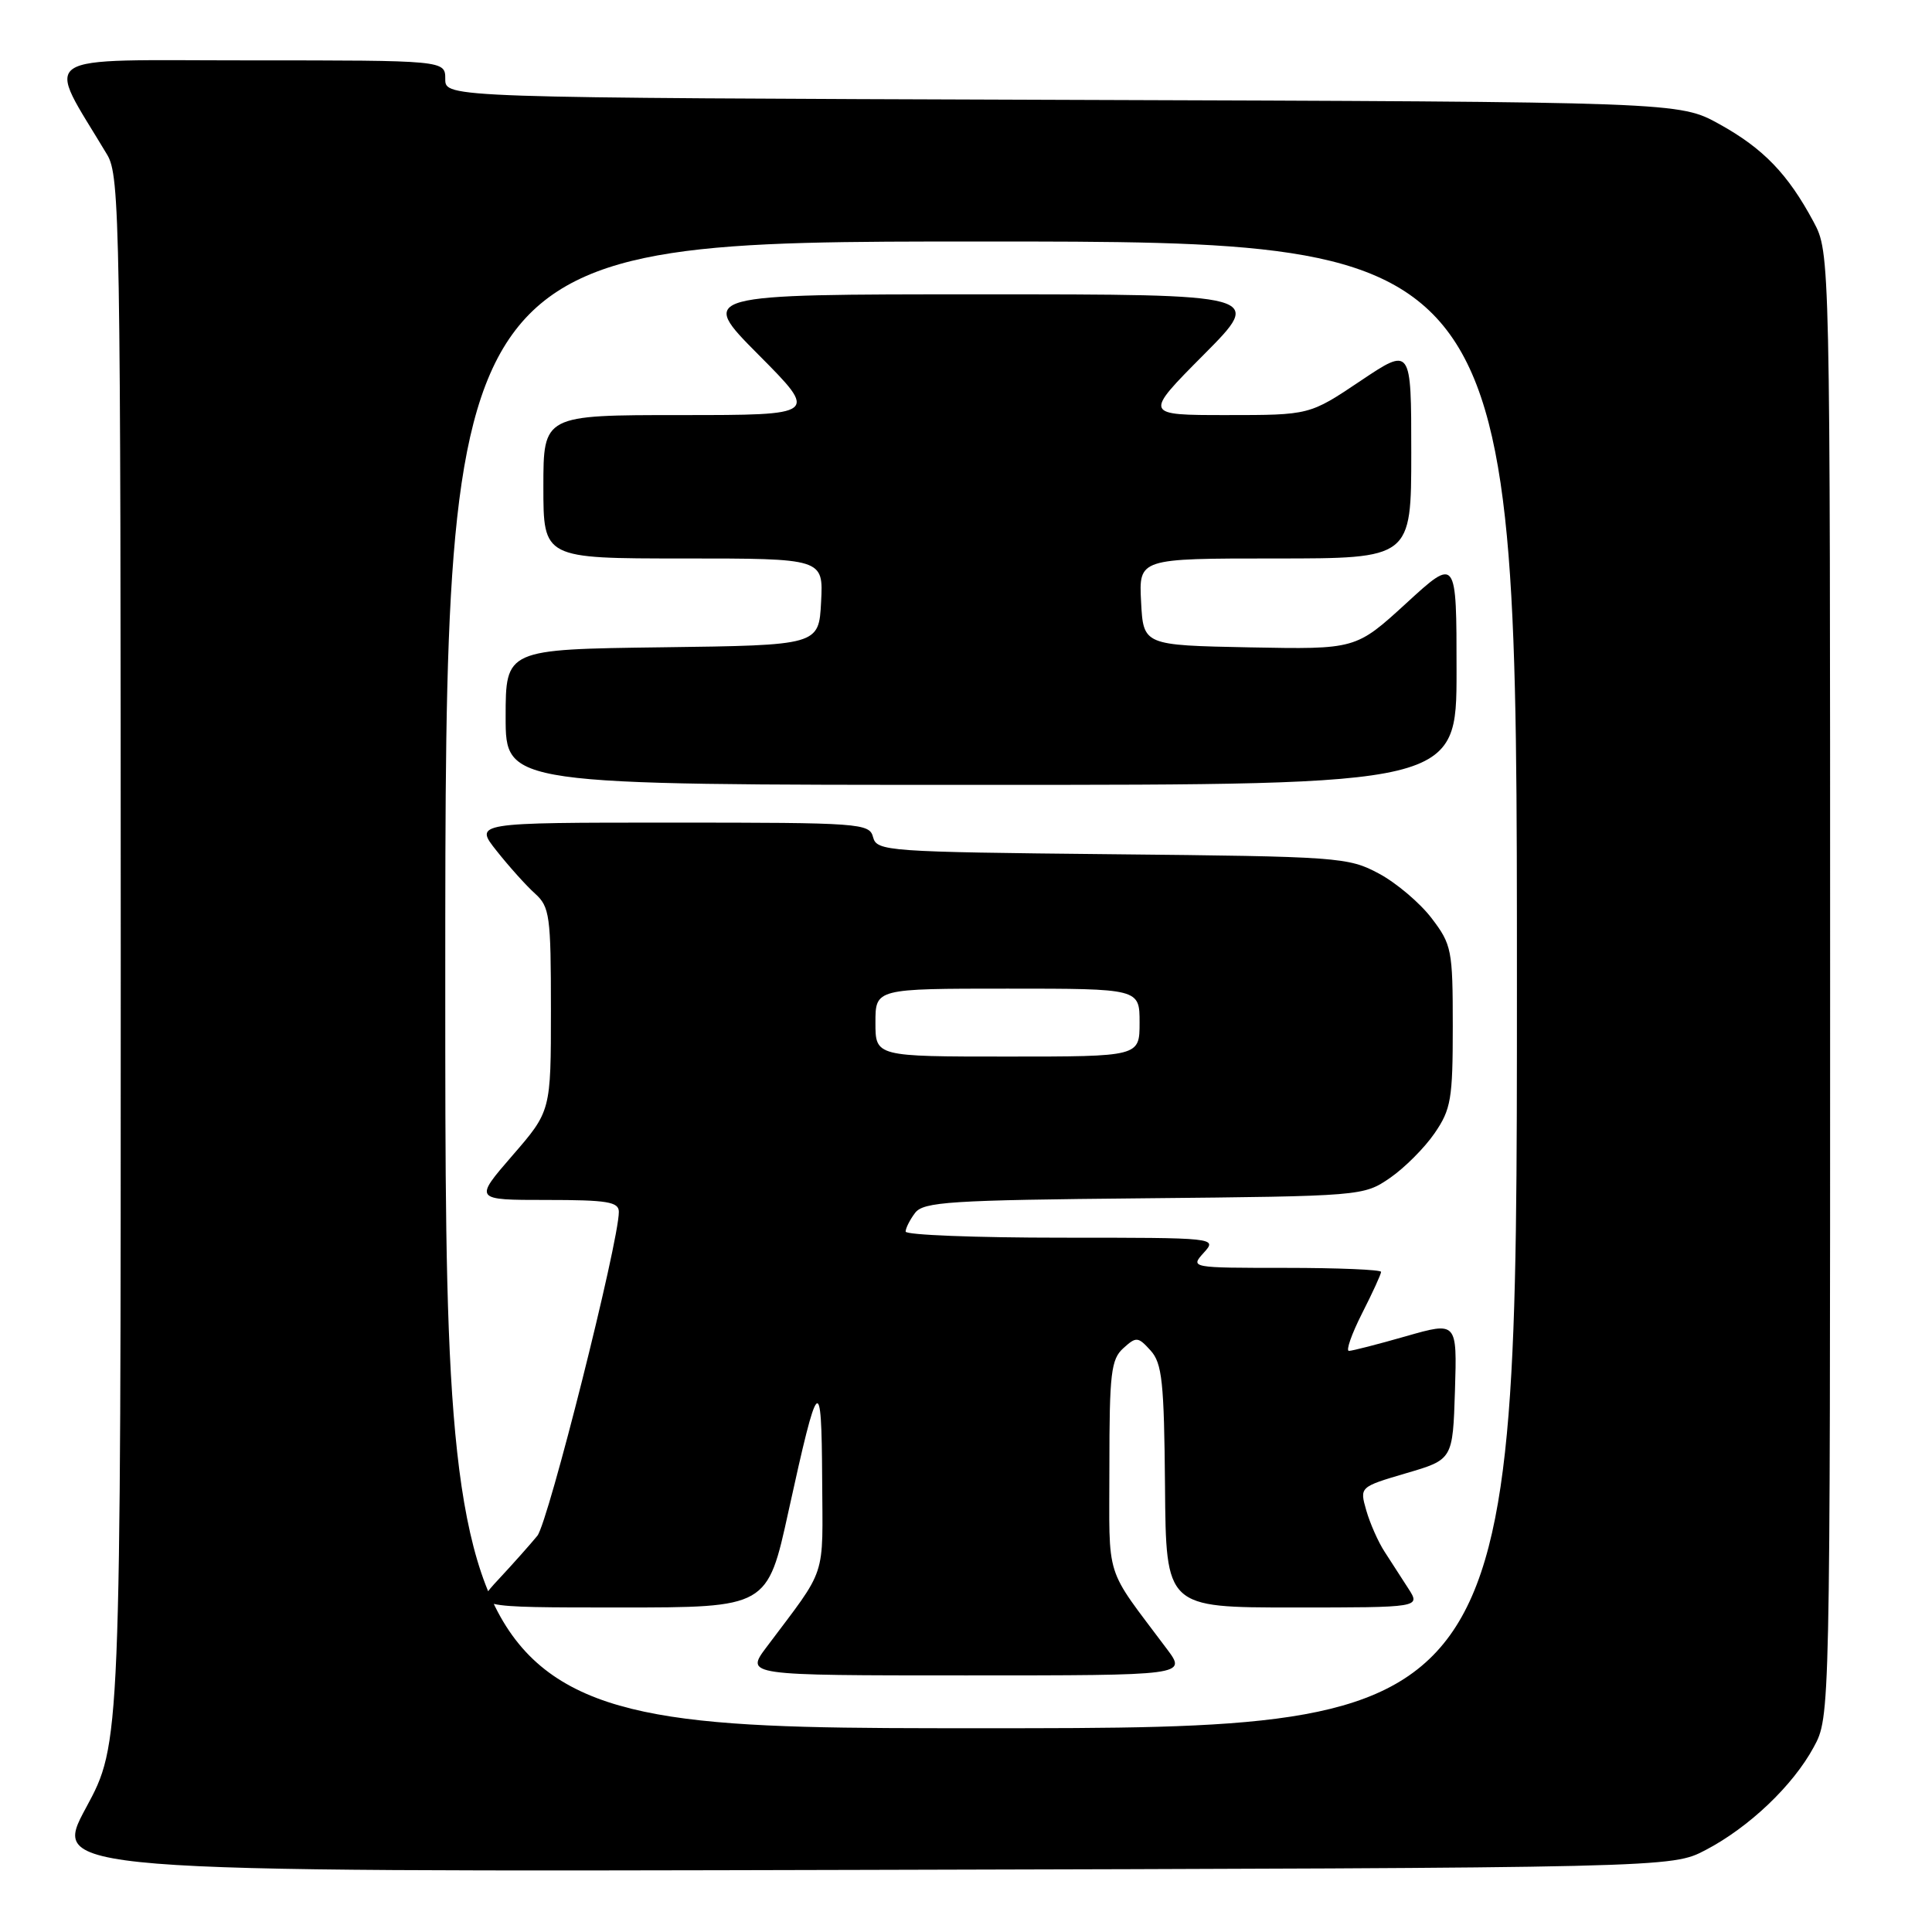 <?xml version="1.0" encoding="UTF-8" standalone="no"?>
<!DOCTYPE svg PUBLIC "-//W3C//DTD SVG 1.1//EN" "http://www.w3.org/Graphics/SVG/1.1/DTD/svg11.dtd" >
<svg xmlns="http://www.w3.org/2000/svg" xmlns:xlink="http://www.w3.org/1999/xlink" version="1.1" viewBox="0 0 256 256">
 <g >
 <path fill="currentColor"
d=" M 226.00 245.14 C 231.76 242.13 237.58 236.59 240.33 231.50 C 242.50 227.50 242.50 227.50 242.50 130.50 C 242.50 33.50 242.50 33.50 240.30 29.38 C 236.91 23.06 233.66 19.68 227.83 16.45 C 222.50 13.50 222.50 13.50 140.75 13.23 C 59.00 12.95 59.00 12.95 59.00 10.48 C 59.00 8.00 59.00 8.00 32.96 8.00 C 4.13 8.00 5.99 6.76 14.20 20.50 C 15.89 23.33 15.99 29.31 16.00 127.26 C 16.00 231.02 16.00 231.02 11.40 239.53 C 6.80 248.04 6.80 248.04 114.15 247.77 C 221.50 247.50 221.50 247.50 226.00 245.14 Z  M 59.00 130.50 C 59.00 32.00 59.00 32.00 130.00 32.00 C 201.00 32.00 201.00 32.00 201.00 130.50 C 201.00 229.00 201.00 229.00 130.00 229.00 C 59.00 229.00 59.00 229.00 59.00 130.50 Z  M 154.62 218.50 C 146.23 207.28 147.00 209.74 147.00 194.31 C 147.00 181.99 147.22 180.11 148.84 178.65 C 150.56 177.09 150.79 177.11 152.46 178.95 C 153.99 180.65 154.25 183.10 154.37 196.96 C 154.50 213.00 154.50 213.00 171.37 213.00 C 188.23 213.00 188.23 213.00 186.62 210.50 C 185.73 209.12 184.31 206.93 183.47 205.62 C 182.62 204.32 181.53 201.85 181.04 200.14 C 180.15 197.03 180.15 197.03 186.32 195.21 C 192.50 193.40 192.50 193.40 192.79 184.26 C 193.07 175.12 193.07 175.12 186.29 177.06 C 182.56 178.13 179.16 179.00 178.74 179.00 C 178.31 179.00 179.10 176.76 180.48 174.03 C 181.87 171.30 183.00 168.83 183.00 168.53 C 183.00 168.24 177.31 168.00 170.35 168.00 C 157.75 168.00 157.70 167.99 159.50 166.00 C 161.30 164.01 161.25 164.00 140.65 164.00 C 129.29 164.00 120.00 163.64 120.00 163.19 C 120.00 162.75 120.56 161.63 121.25 160.72 C 122.36 159.25 125.84 159.02 151.58 158.78 C 180.45 158.50 180.68 158.48 184.17 156.09 C 186.10 154.76 188.76 152.10 190.09 150.16 C 192.27 146.99 192.50 145.61 192.50 136.00 C 192.50 125.86 192.36 125.16 189.69 121.66 C 188.15 119.64 185.00 116.97 182.69 115.74 C 178.65 113.58 177.39 113.49 147.35 113.19 C 117.52 112.89 116.18 112.79 115.69 110.94 C 115.21 109.08 114.06 109.00 89.01 109.00 C 62.83 109.00 62.83 109.00 65.81 112.75 C 67.44 114.81 69.73 117.36 70.89 118.40 C 72.84 120.16 73.00 121.34 73.00 133.77 C 73.00 147.23 73.00 147.23 67.90 153.11 C 62.80 159.00 62.80 159.00 72.40 159.00 C 80.49 159.00 82.00 159.25 82.00 160.58 C 82.00 164.58 72.65 201.72 71.20 203.50 C 70.30 204.60 68.00 207.19 66.08 209.25 C 62.59 213.00 62.59 213.00 82.14 213.00 C 101.69 213.00 101.69 213.00 104.48 200.25 C 108.44 182.20 108.86 181.78 108.94 195.91 C 109.01 209.48 109.69 207.42 101.57 218.25 C 98.76 222.00 98.76 222.00 128.00 222.00 C 157.24 222.00 157.24 222.00 154.62 218.50 Z  M 193.00 88.91 C 193.00 73.82 193.00 73.82 186.33 79.94 C 179.65 86.05 179.65 86.05 165.58 85.78 C 151.50 85.50 151.50 85.50 151.20 79.75 C 150.90 74.00 150.90 74.00 168.95 74.00 C 187.00 74.00 187.00 74.00 187.00 59.98 C 187.00 45.96 187.00 45.96 180.26 50.48 C 173.52 55.00 173.52 55.00 162.53 55.00 C 151.55 55.00 151.55 55.00 159.50 47.00 C 167.45 39.00 167.45 39.00 130.00 39.00 C 92.55 39.00 92.55 39.00 100.50 47.00 C 108.45 55.00 108.45 55.00 90.23 55.00 C 72.00 55.00 72.00 55.00 72.00 64.50 C 72.00 74.00 72.00 74.00 90.55 74.00 C 109.10 74.00 109.10 74.00 108.80 79.75 C 108.50 85.50 108.50 85.50 87.75 85.77 C 67.00 86.04 67.00 86.04 67.00 95.02 C 67.00 104.00 67.00 104.00 130.00 104.00 C 193.00 104.00 193.00 104.00 193.00 88.91 Z  M 116.00 135.50 C 116.00 131.00 116.00 131.00 133.50 131.00 C 151.00 131.00 151.00 131.00 151.00 135.50 C 151.00 140.00 151.00 140.00 133.50 140.00 C 116.00 140.00 116.00 140.00 116.00 135.50 Z "/>
</g>
</svg>